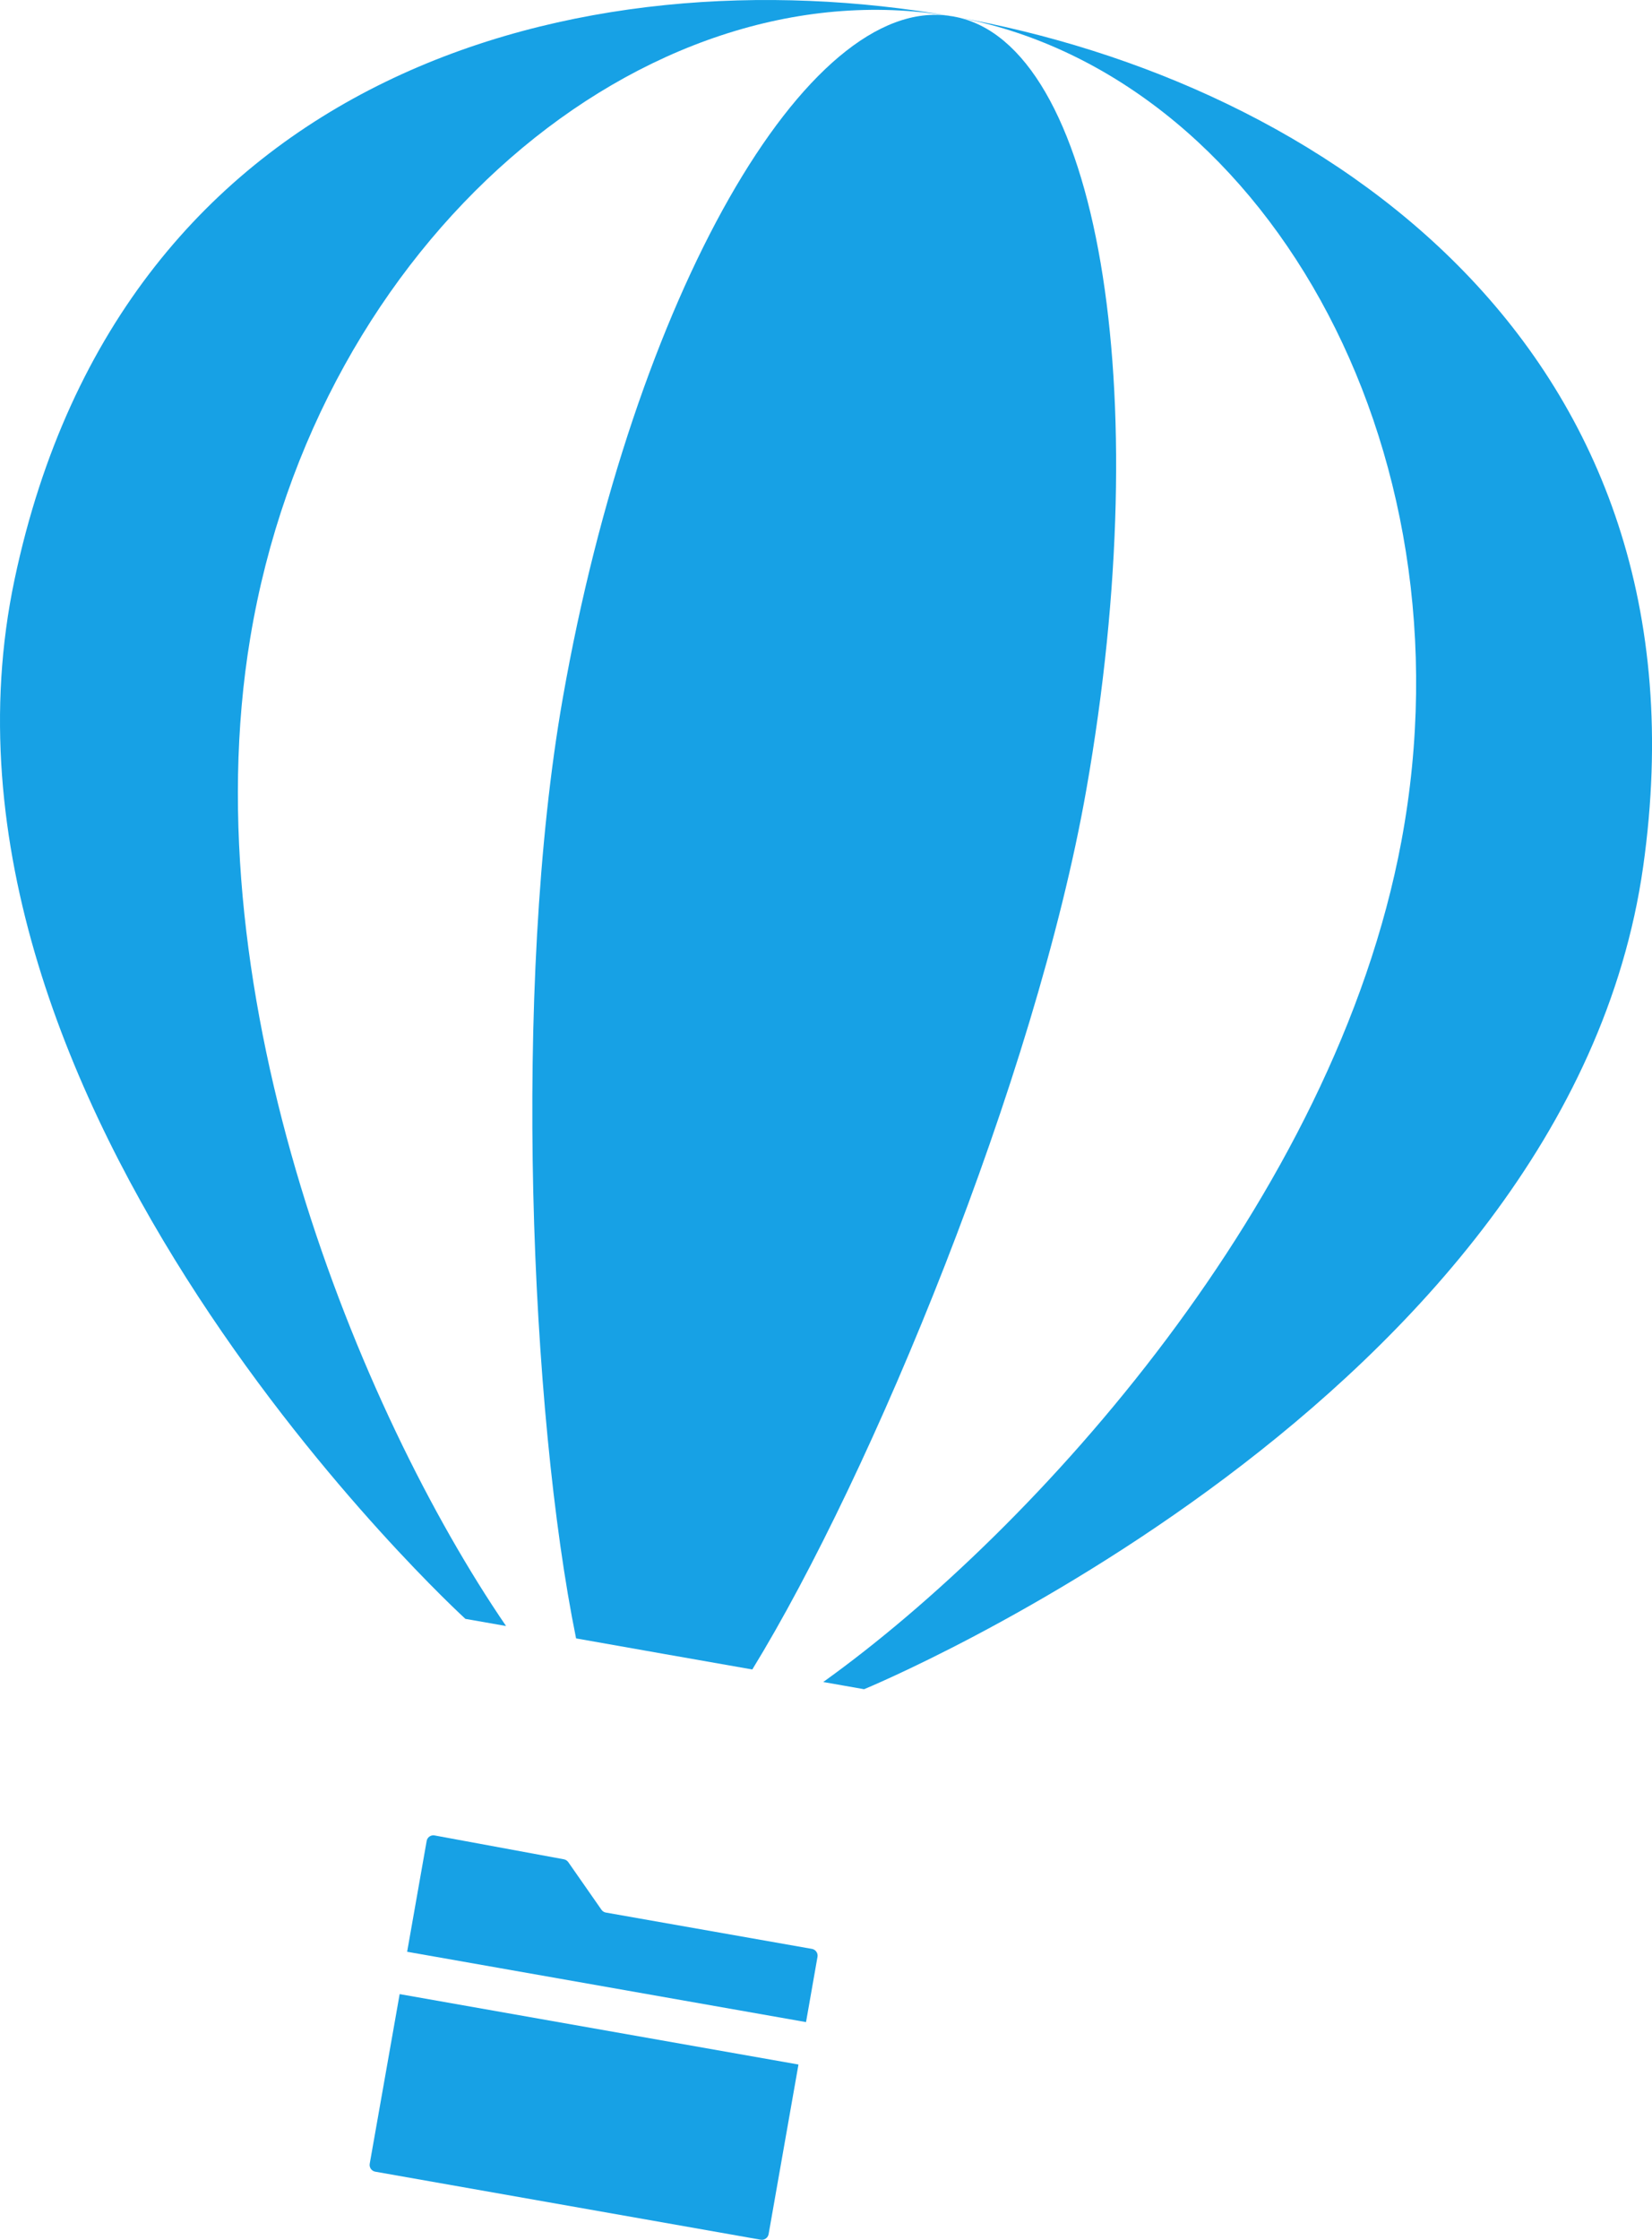 <?xml version="1.0" encoding="utf-8"?>
<!-- Generator: Adobe Illustrator 21.1.0, SVG Export Plug-In . SVG Version: 6.00 Build 0)  -->
<svg version="1.1" id="Ebene_2" xmlns="http://www.w3.org/2000/svg" xmlns:xlink="http://www.w3.org/1999/xlink" x="0px" y="0px"
	 viewBox="0 0 23.615 32" enable-background="new 0 0 23.615 32" xml:space="preserve">
<g>
	<path fill="#17A1E5" d="M11.686,27.957c0.009-0.053-0.026-0.103-0.079-0.113l-2.946-0.519c-0.025-0.004-0.048-0.019-0.063-0.04
		l-0.475-0.681c-0.015-0.021-0.037-0.035-0.062-0.04l-1.849-0.341c-0.053-0.01-0.104,0.026-0.113,0.079l-0.279,1.583l5.702,1.005
		L11.686,27.957z"/>
	<path fill="#17A1E5" d="M5.285,30.914c-0.009,0.053,0.026,0.103,0.079,0.113l5.51,0.972c0.053,0.009,0.103-0.026,0.113-0.079
		l0.427-2.424L5.713,28.49L5.285,30.914z"/>
	<path fill="#17A1E5" d="M13.584,0.23c0.004,0.001,0.009,0.001,0.013,0.001C8.34-0.689,1.754,0.972,0.209,8.275
		C-1.384,15.8,6.653,23.129,6.653,23.129l0.581,0.102c-2.1-3.071-4.511-8.979-3.657-14.116C4.523,3.419,9.212-0.51,13.584,0.23z"/>
	<path fill="#17A1E5" d="M23.489,12.38c1.046-7.398-4.586-11.212-9.846-12.141c4.376,0.785,7.451,6.091,6.39,11.778
		c-0.955,5.119-5.241,9.846-8.265,12.014l0.584,0.103C12.352,24.134,22.411,19.995,23.489,12.38z"/>
	<path fill="#17A1E5" d="M8.046,9.968c-0.727,4.123-0.464,10.238,0.189,13.44l1.268,0.224l0,0l0,0l1.251,0.22
		c1.709-2.785,4.047-8.442,4.774-12.565c1.01-5.729,0.166-10.668-1.886-11.049l0,0l0,0l0,0c-0.005-0.001-0.009-0.002-0.013-0.003
		l0,0c-0.001,0-0.002,0-0.004-0.001c-0.002,0-0.003,0-0.005,0c-0.001,0-0.003-0.001-0.004-0.001
		c-0.01-0.002-0.021-0.003-0.031-0.004C11.529-0.095,9.054,4.251,8.046,9.968z"/>
</g>
</svg>
